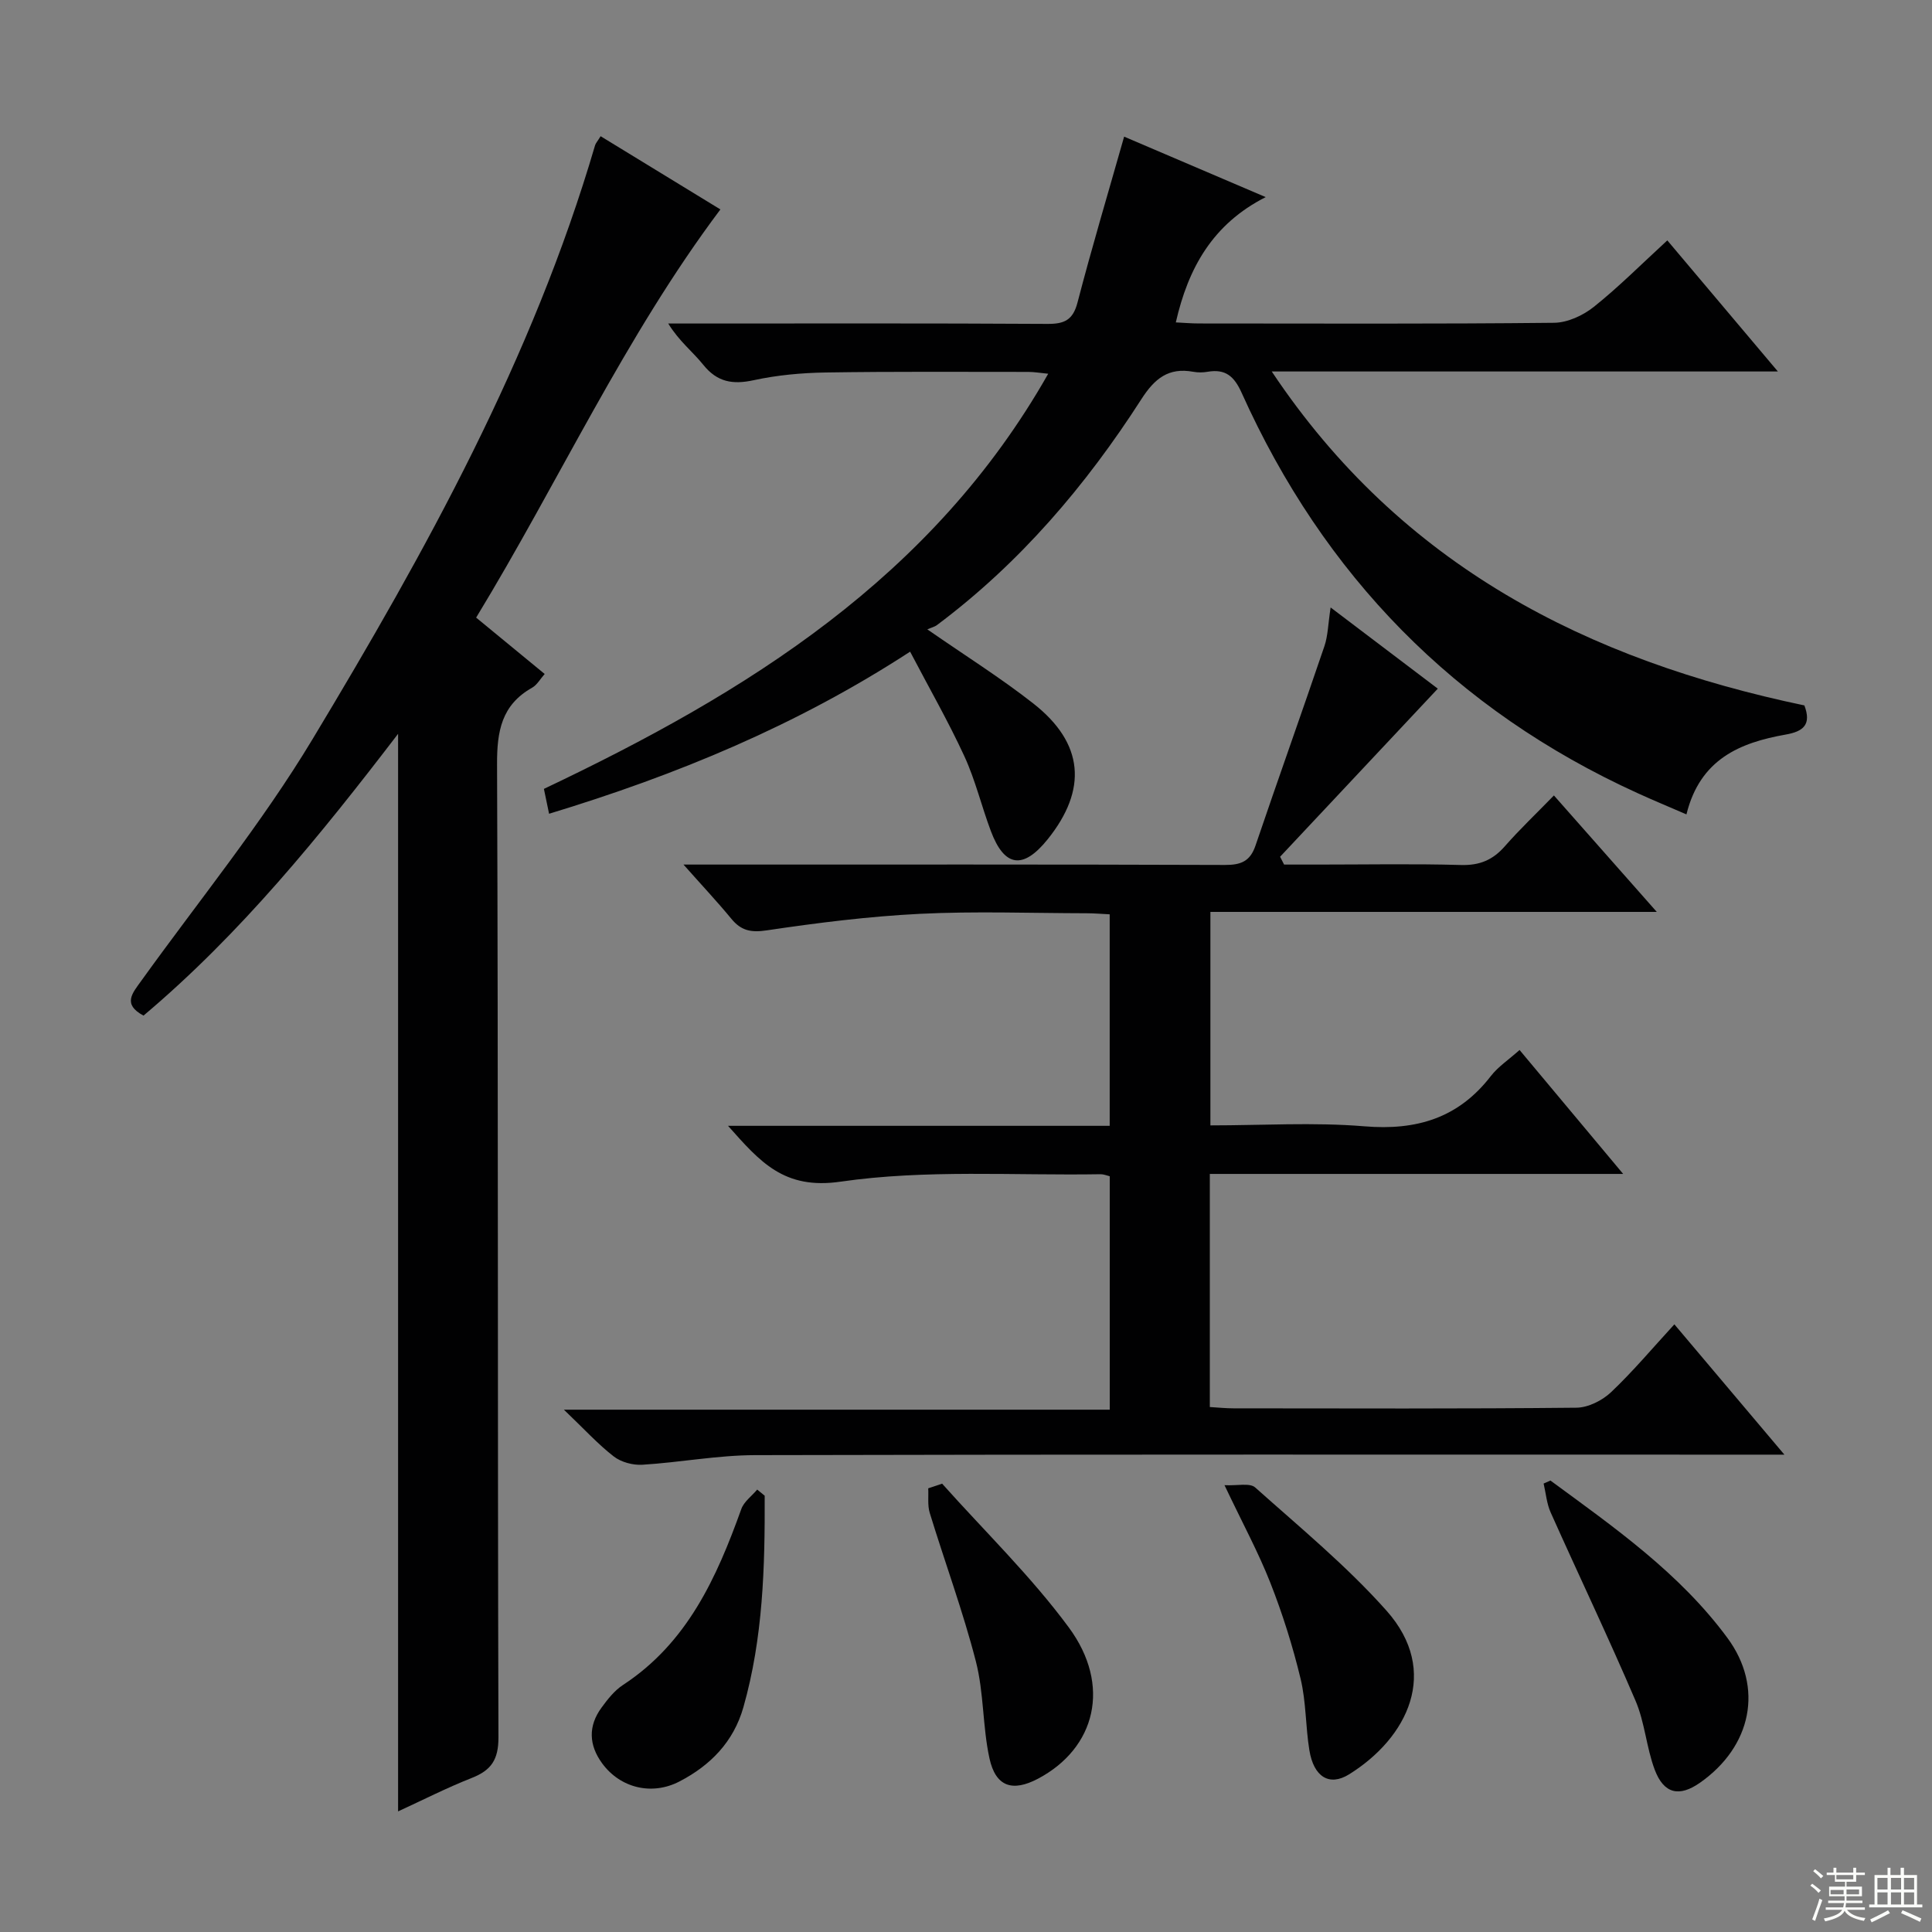 <svg enable-background="new 0 0 400 400" viewBox="0 0 400 400" xmlns="http://www.w3.org/2000/svg"><rect x="0" y="0" width="400" height="400" fill="#808080" stroke="none"/><g fill="#010102"><path d="m321.72 164.69c7.25 8.21 13.94 15.78 21.3 24.11-31.29 0-61.65 0-92.42 0v44.2c10.68 0 21.34-.68 31.88.19 10.8.9 19.47-1.7 26.18-10.4 1.49-1.93 3.65-3.35 5.95-5.4 6.99 8.37 13.84 16.56 21.45 25.66-29.22 0-57.25 0-85.58 0v48.26c1.68.1 3.3.27 4.91.27 23.66.02 47.32.11 70.98-.13 2.43-.02 5.35-1.48 7.17-3.2 4.55-4.31 8.6-9.14 13.12-14.06 7.45 8.82 14.62 17.32 22.78 26.98-2.98 0-4.82 0-6.67 0-68.82 0-137.63-.07-206.45.1-7.77.02-15.54 1.51-23.32 1.99-1.96.12-4.39-.53-5.92-1.71-3.27-2.53-6.1-5.65-10.33-9.69h113.01c0-16.6 0-32.36 0-48.33-.66-.16-1.28-.43-1.89-.42-17.97.3-36.18-1.02-53.83 1.54-11.76 1.71-16.67-4.11-23.31-11.56h79.02c0-14.81 0-29.07 0-43.79-1.64-.08-3.24-.22-4.85-.22-11.5-.02-23.02-.45-34.49.12-10.58.53-21.16 1.86-31.65 3.42-3.27.49-5.3.08-7.33-2.38-2.93-3.56-6.1-6.93-9.92-11.24h6.13c35.32 0 70.64-.05 105.97.08 3.3.01 5.22-.74 6.33-4.02 4.68-13.79 9.59-27.5 14.27-41.29.73-2.15.75-4.55 1.28-8 8.04 6.09 15.61 11.82 22.19 16.81-10.95 11.68-21.8 23.24-32.65 34.8.28.54.55 1.08.83 1.62h7.13c9.83 0 19.67-.19 29.49.09 3.86.11 6.6-1.04 9.09-3.89 3.07-3.5 6.47-6.72 10.15-10.51z"/><path d="m373.58 146.05c1.49 3.96-.18 5.39-3.9 6.04-9.41 1.67-17.7 5.05-20.52 16.52-3.58-1.55-6.86-2.91-10.08-4.38-37.85-17.23-65.01-45.09-82.01-82.9-1.55-3.45-3.36-4.99-7.04-4.36-.97.17-2.02.18-2.99 0-5.1-.93-7.98 1.39-10.72 5.66-11.5 17.9-25.16 33.94-42.31 46.77-.52.39-1.22.55-2.02.9 7.93 5.5 15.23 10.08 21.96 15.36 10.46 8.21 11.26 17.79 2.94 28.13-5.06 6.28-8.93 5.77-11.74-1.72-1.93-5.12-3.2-10.53-5.48-15.48-3.32-7.21-7.29-14.12-11.24-21.67-23.42 15.25-48.28 25.52-74.75 33.56-.42-2.04-.74-3.57-1.07-5.15 42-19.93 80.44-43.69 104.41-85.95-1.66-.16-2.88-.38-4.1-.38-14 0-28-.1-42 .12-4.96.08-10 .54-14.84 1.59-4.37.95-7.58.43-10.49-3.2-2.17-2.7-5-4.87-7.24-8.53h5c24.5 0 49-.07 73.5.08 3.51.02 5.29-.78 6.24-4.44 2.96-11.37 6.33-22.64 9.65-34.33 9.12 3.89 18.65 7.97 29.31 12.52-11 5.58-16.05 14.7-18.61 25.94 1.65.08 3.23.22 4.82.22 24.5.01 49 .12 73.5-.14 2.78-.03 5.99-1.51 8.23-3.3 5.17-4.13 9.87-8.86 15.21-13.76 7.56 8.97 14.88 17.64 22.89 27.14-35.3 0-69.49 0-104.79 0 26.88 40.31 65.48 59.76 110.28 69.14z"/><path d="m124.35 28.2c8.37 5.12 16.57 10.13 24.8 15.16-19.82 26.41-33.36 56.22-50.57 84.51 4.75 3.91 9.33 7.67 14.19 11.67-.91 1.02-1.57 2.26-2.6 2.84-6.33 3.57-7.29 8.99-7.26 15.88.26 67.14.09 134.28.29 201.42.01 4.65-1.49 6.84-5.54 8.43-5.2 2.05-10.19 4.6-15.24 6.92 0-74.38 0-148.29 0-223.1-16.16 21.11-32.6 41.39-52.71 58.34-4.43-2.37-2.27-4.67-.47-7.19 11.93-16.6 24.95-32.56 35.46-50.03 23.49-39.02 45.58-78.87 58.51-122.99.15-.45.52-.84 1.14-1.86z"/><path d="m321 306.53c13.22 9.71 26.74 19.15 36.64 32.58 7.57 10.26 5.02 22.48-5.67 29.98-4.28 3-7.47 2.34-9.37-2.67-1.74-4.62-2.05-9.81-3.99-14.32-5.6-13.09-11.75-25.96-17.56-38.96-.83-1.85-.99-3.99-1.46-5.99.47-.21.94-.41 1.41-.62z"/><path d="m253.52 307.49c2.63.14 5.23-.52 6.35.47 9.27 8.28 18.96 16.26 27.19 25.51 11.21 12.6 4.36 26.36-7.75 33.89-4.09 2.54-7.32.53-8.22-5-.8-4.91-.66-10-1.82-14.8-1.62-6.73-3.72-13.4-6.25-19.84-2.48-6.31-5.74-12.31-9.5-20.23z"/><path d="m195.06 307.18c8.81 9.87 18.41 19.17 26.23 29.77 8.86 12.01 5.54 25.02-6.4 31.32-5.26 2.77-8.74 1.67-10.03-4.21-1.44-6.59-1.14-13.59-2.82-20.1-2.67-10.38-6.41-20.48-9.55-30.74-.48-1.58-.22-3.38-.31-5.08.96-.32 1.92-.64 2.88-.96z"/><path d="m158.32 309.67c.06 14.74-.33 29.45-4.41 43.8-2.03 7.15-6.82 12.04-13.25 15.37-5.71 2.96-12.26 1.35-16-3.77-2.76-3.78-2.91-7.71-.13-11.51 1.26-1.73 2.68-3.54 4.43-4.69 13.33-8.72 19.41-22.21 24.52-36.44.55-1.54 2.17-2.69 3.29-4.03.5.43 1.02.85 1.55 1.27z"/></g><path d="m374.8 390.4.4-.4c.7.5 1.3 1 1.8 1.4l-.5.5c-.5-.6-1.1-1.1-1.7-1.5zm1 7.3-.6-.3c.5-1.4 1.1-2.8 1.5-4.3.2.1.4.2.6.3-.5 1.3-1 2.8-1.5 4.3zm-.4-10.3.4-.4c.4.3 1 .8 1.7 1.4l-.5.5c-.4-.5-1-1-1.6-1.5zm2.5.3h1.7v-1h.6v1h3.5v-1h.6v1h1.8v.5h-1.8v1.4h-2v1h3.2v2h-3.2v.9h3.3v.5h-3.4c0 .3-.1.6-.1.9h4v.5h-3.7c.7.9 1.9 1.5 3.8 1.7-.1.2-.2.4-.3.6-2.1-.4-3.5-1.1-4-2.1-.4 1-1.8 1.7-4 2.2-.1-.2-.2-.4-.3-.6 2.1-.4 3.4-1 3.8-1.8h-3.4v-.5h3.6c.1-.3.1-.6.2-.9h-3.3v-.5h3.4c0-.3 0-.6 0-.9h-3.2v-2h3.3v-1h-2.1v-1.4h-1.7v-.5zm1.1 3.5v1h2.7c0-.3 0-.4 0-.4 0-.1 0-.2 0-.2 0-.1 0-.2 0-.3h-2.7zm1.2-3v.9h3.5v-.9zm4.7 3h-2.6v.6.4h2.6z" fill="#fbfcfa"/><path d="m393.6 386.7h.6v1.5h2.7v6.1h1.1v.6h-11v-.6h1.1v-6.1h2.7v-1.5h.6v1.5h2.1v-1.5zm-2.7 8.8.4.6c-1.2.6-2.5 1.3-3.8 1.9-.1-.2-.2-.4-.3-.6 1.2-.6 2.5-1.2 3.7-1.9zm-2.2-6.7v2.4h2.1v-2.4zm0 3v2.5h2.1v-2.5zm2.8-3v2.4h2.1v-2.4zm0 3v2.5h2.1v-2.5zm6 6.1c-1.4-.7-2.7-1.3-3.9-1.8l.3-.6c1.5.6 2.7 1.2 3.9 1.7zm-1.2-9.1h-2.1v2.4h2.1zm-2.1 3v2.5h2.1v-2.5z" fill="#fbfcfa"/></svg>
